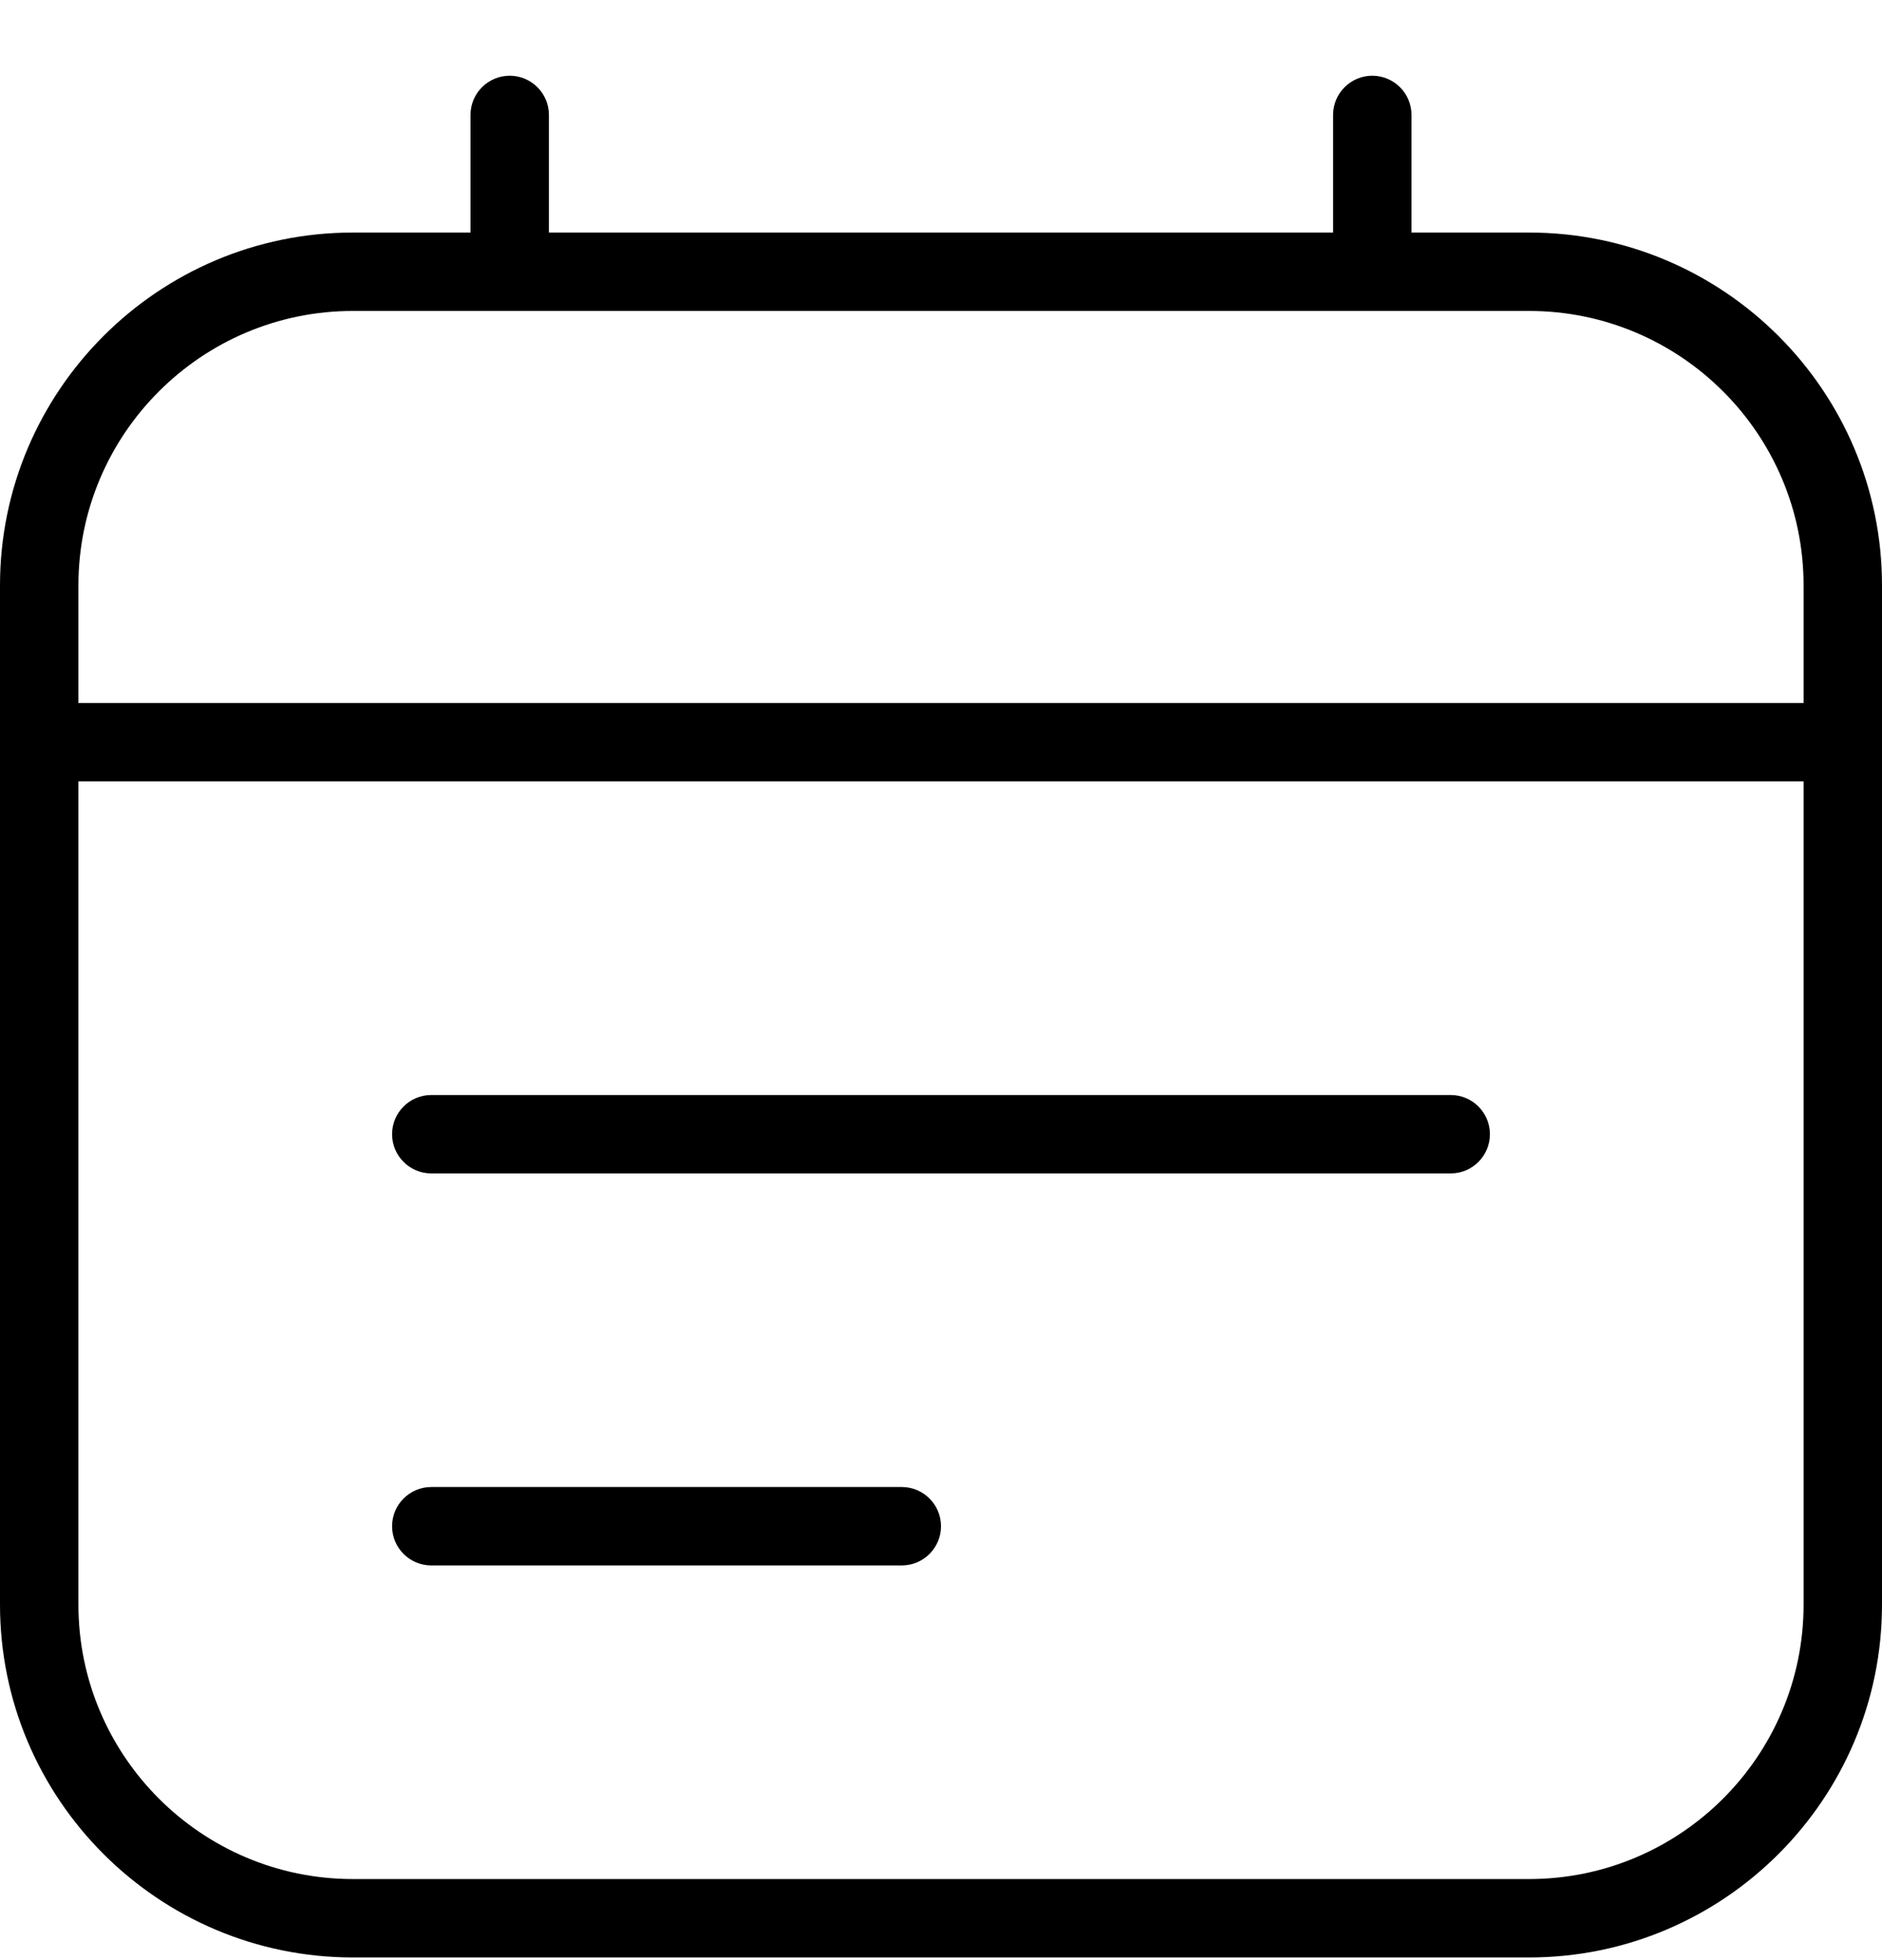 <svg width="24" height="25" viewBox="0 0 24 25" fill="none" xmlns="http://www.w3.org/2000/svg">
<path d="M19.5 2.966H18V1.466C18 1.19 17.776 0.966 17.5 0.966C17.224 0.966 17 1.19 17 1.466V2.966H7V1.466C7 1.19 6.776 0.966 6.5 0.966C6.224 0.966 6 1.19 6 1.466V2.966H4.5C2.019 2.966 0 4.985 0 7.466V20.466C0 22.947 2.019 24.966 4.5 24.966H19.5C21.981 24.966 24 22.947 24 20.466V7.466C24 4.985 21.981 2.966 19.5 2.966ZM4.5 3.966H19.5C21.43 3.966 23 5.536 23 7.466V8.966H1V7.466C1 5.536 2.57 3.966 4.5 3.966ZM19.5 23.966H4.5C2.57 23.966 1 22.396 1 20.466V9.966H23V20.466C23 22.396 21.43 23.966 19.5 23.966ZM19 14.466C19 14.742 18.776 14.966 18.5 14.966H5.5C5.224 14.966 5 14.742 5 14.466C5 14.19 5.224 13.966 5.5 13.966H18.5C18.776 13.966 19 14.19 19 14.466ZM12 19.466C12 19.742 11.776 19.966 11.5 19.966H5.5C5.224 19.966 5 19.742 5 19.466C5 19.19 5.224 18.966 5.5 18.966H11.5C11.776 18.966 12 19.19 12 19.466Z" fill="black"/>
</svg>
